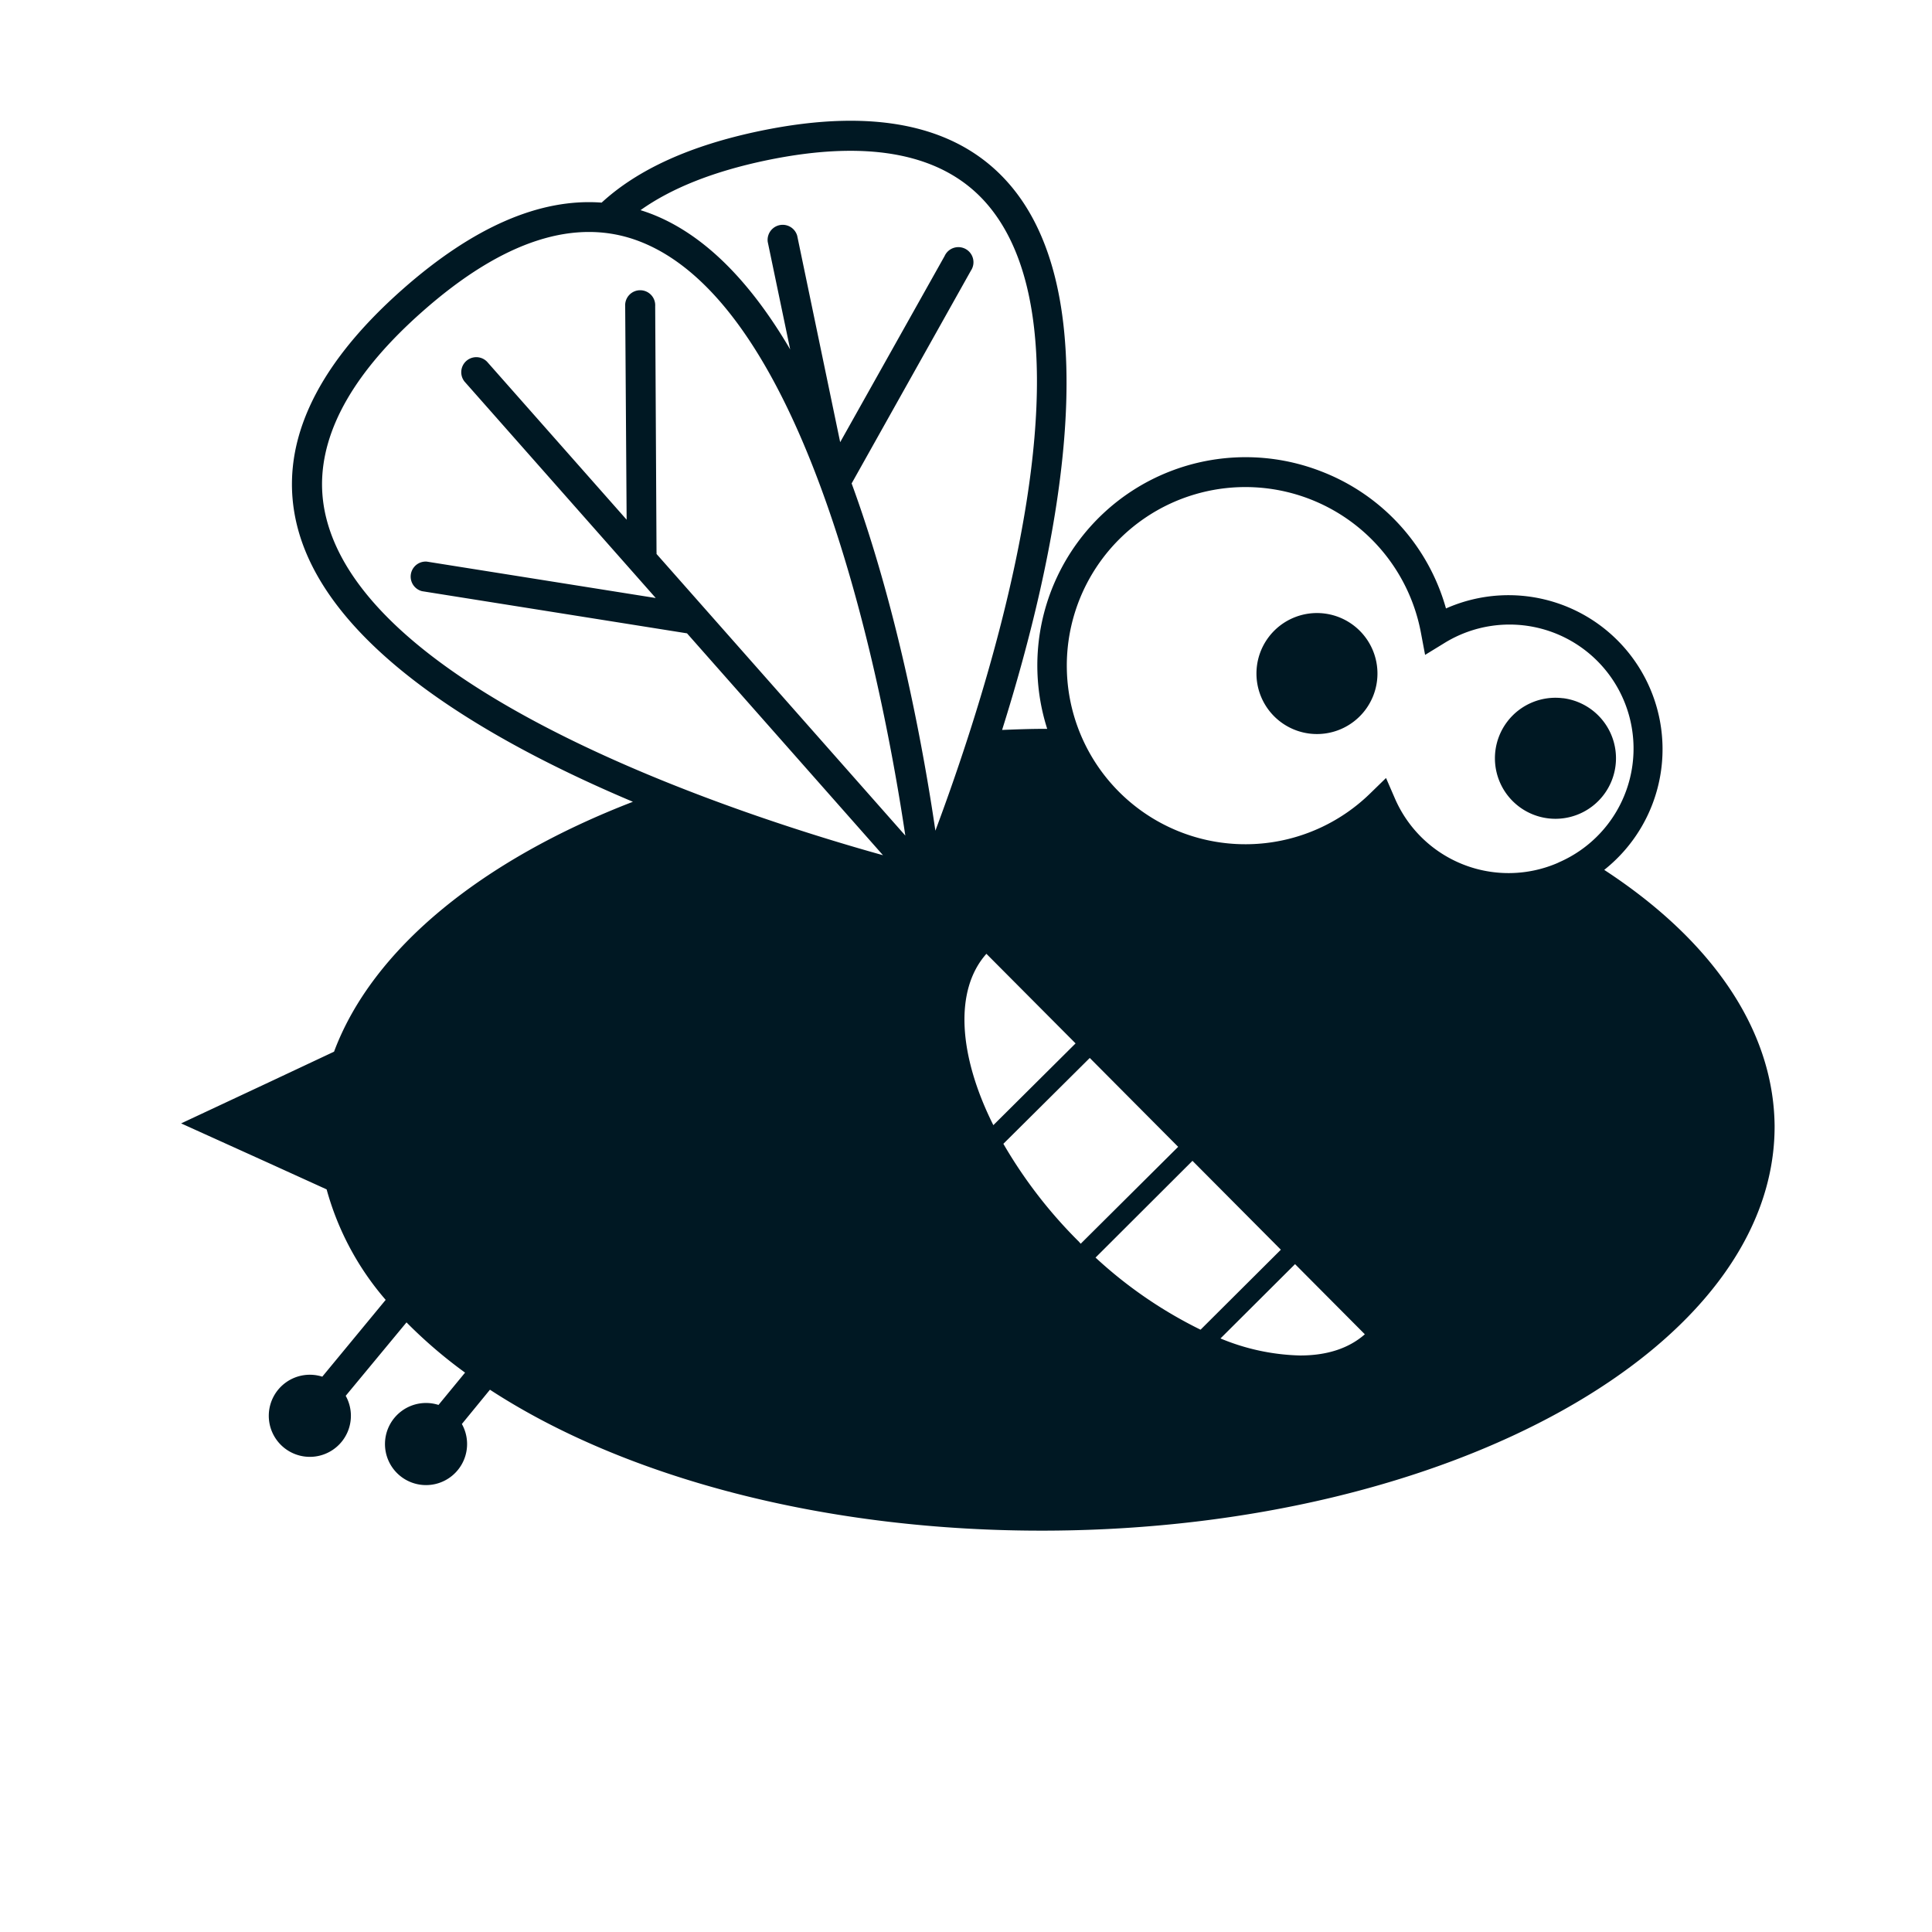 <svg xmlns="http://www.w3.org/2000/svg" fill="none" viewBox="0 0 32 32">
  <path fill="#001823" d="M21.94 10.162a1.002 1.002 0 1 0-.254 1.988 1.002 1.002 0 0 0 .254-1.988Zm3.948 1.403a1.002 1.002 0 1 0-.25 1.989 1.002 1.002 0 0 0 .25-1.99Z"/>
  <path fill="#001823" d="M26.571 14.408a2.551 2.551 0 0 0-2.621-4.33 3.42 3.42 0 0 0-2.058-2.267 3.45 3.45 0 0 0-4.547 4.261h-.05c-.233 0-.465.009-.697.018.9-2.861 1.782-6.999.177-8.972-.841-1.033-2.247-1.352-4.188-.949-1.148.239-2.022.635-2.622 1.187C8.942 3.28 7.837 3.76 6.67 4.79 5.186 6.1 4.598 7.42 4.922 8.712c.499 1.988 3.092 3.526 5.561 4.568-2.502.965-4.315 2.436-4.95 4.139l-1.085.51L3 18.607l1.458.66.952.433a4.69 4.69 0 0 0 .978 1.83l-1.05 1.272a.68.68 0 1 0 .388.317l1.007-1.216c.3.303.625.582.97.832l-.44.535a.68.68 0 1 0 .387.316l.465-.568c2.218 1.447 5.549 2.356 9.268 2.334 6.654-.04 12.03-3.047 12.01-6.714-.02-1.616-1.075-3.09-2.822-4.23ZM10.852 5.072a.249.249 0 1 0-.497 0l.024 3.536-2.312-2.617a.249.249 0 0 0-.373.329l3.167 3.585-3.792-.603a.249.249 0 0 0-.078.49l4.388.698 3.246 3.675c-2.229-.62-8.474-2.615-9.22-5.58a2.324 2.324 0 0 1-.071-.549c-.005-.93.552-1.896 1.665-2.878C8.332 3.98 9.543 3.59 10.598 4c2.854 1.106 4.056 7.553 4.397 9.84l-4.121-4.665a.185.185 0 0 0 0-.035l-.022-4.068Zm3.255 2.933 1.974-3.522a.25.25 0 1 0-.435-.243l-1.73 3.084-.712-3.42a.25.25 0 0 0-.488.102l.372 1.782c-.62-1.057-1.38-1.892-2.305-2.247a2.889 2.889 0 0 0-.174-.06c.516-.367 1.21-.642 2.083-.825 1.74-.362 2.986-.102 3.7.775.559.686.775 1.692.783 2.827.016 2.574-1.05 5.811-1.682 7.501-.18-1.228-.596-3.59-1.388-5.754h.002Zm2.232 7.794 1.476 1.483-1.362 1.354c-.575-1.148-.654-2.232-.116-2.837h.002Zm1.52 4.756a7.774 7.774 0 0 1-1.24-1.61l1.431-1.422 1.464 1.472L17.9 20.6l-.041-.046Zm.287.274 1.605-1.602 1.464 1.472-1.33 1.325a7.285 7.285 0 0 1-1.74-1.195Zm3.386 1.622a3.65 3.65 0 0 1-1.317-.282l1.235-1.231 1.156 1.162c-.265.233-.627.352-1.076.351h.002Zm4.28-8.163a2.052 2.052 0 0 1-2.711-1.07l-.144-.332-.26.253a2.958 2.958 0 1 1 .84-2.648l.067.356.31-.19a2.054 2.054 0 1 1 1.897 3.63h.002Z"/>
</svg>
